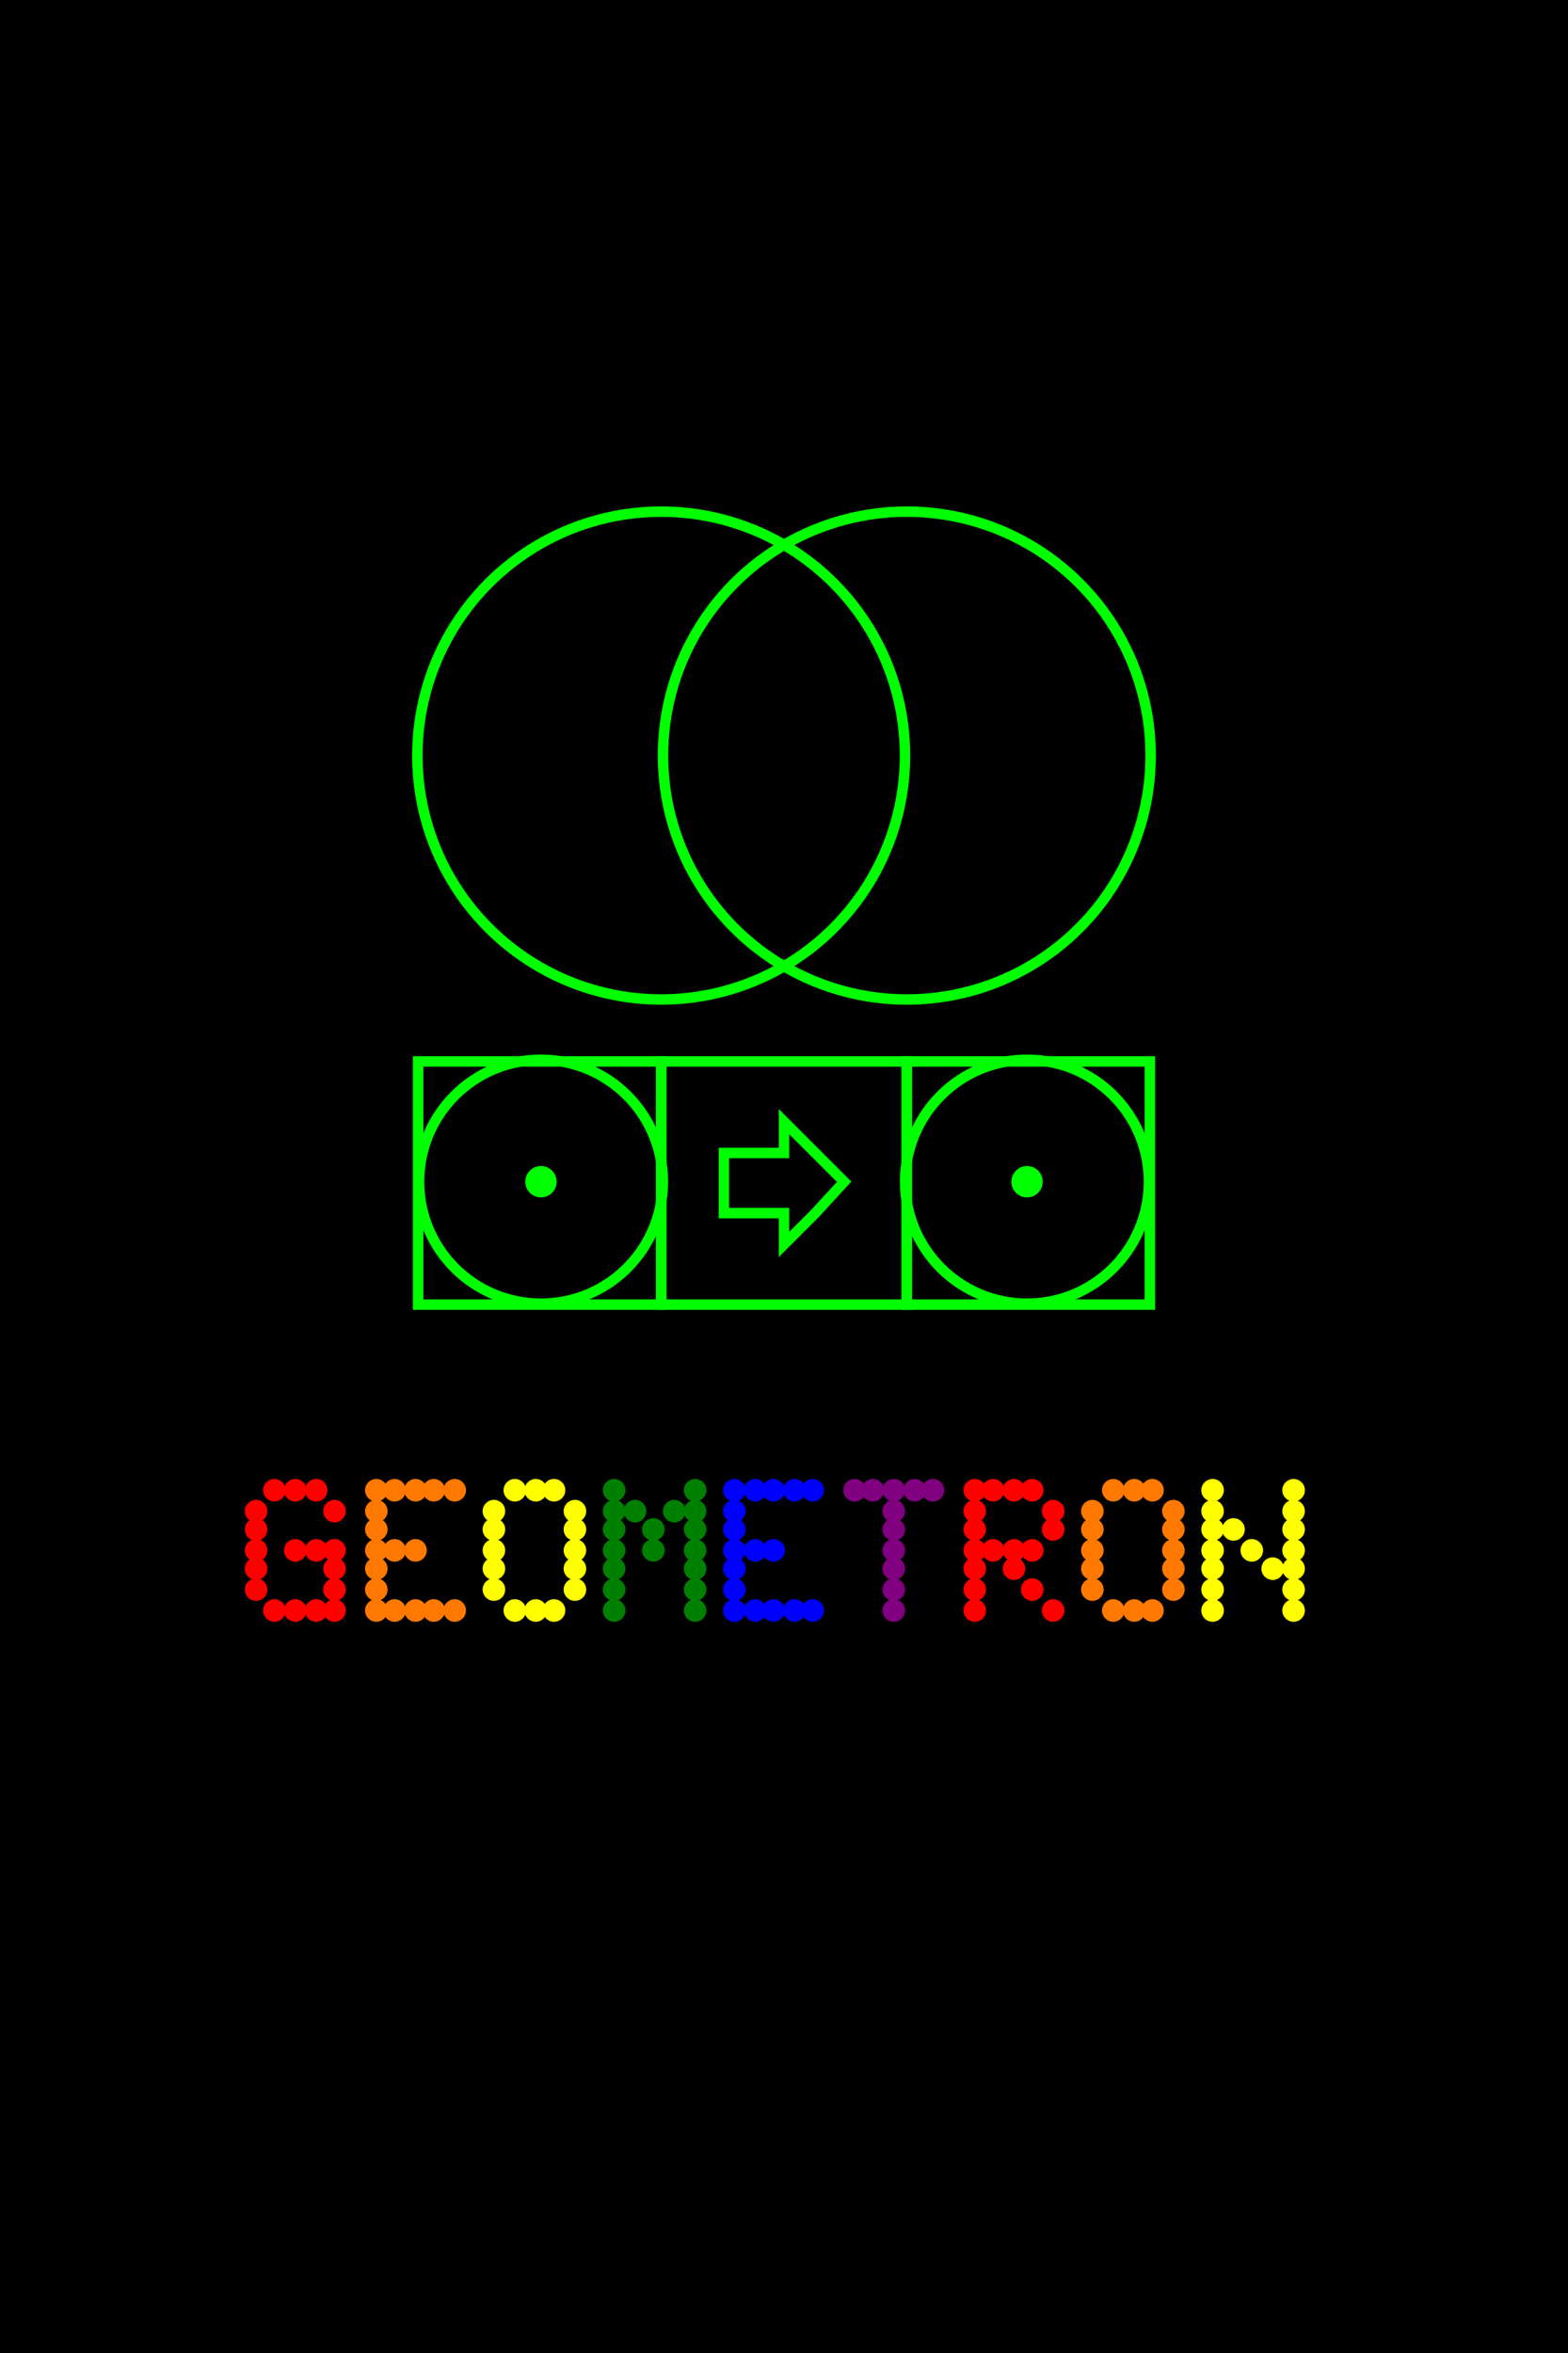 <svg width="600" height="900" viewbox = "0 0 600 900"  xmlns="http://www.w3.org/2000/svg">
<rect width="100%" height="100%" fill="#333333" stroke="none"/>
<!--<json>{
  "glyph": "0337,0337,0337,0337,0337,0321,0347,0300,0331,0332,0331,0331,0332,0332,0337,01341,01333,01341,0330,0330,0332,0336,0332,0336,0330,0337,0337,0336,0332,0337,0341,0333,0341,0331,0331,0331,0331,0332,0332,0332,0336,0330,0320,0333,0333,0336,0332,0332,0332,0337,0211,0211,0322,01107,0323,01105,0324,01117,0325,01115,0326,01105,0327,01124,0322,01122,0323,01117,0324,01116,",
  "x0": 300,
  "y0": 359.0909090909091,
  "unit": 46.650738020973314,
  "width": 600,
  "height": 900,
  "style": {
    "color0": "#00ff00",
    "fill0": "#00ff00",
    "line0": 4,
    "color1": "white",
    "fill1": "black",
    "line1": 5,
    "color2": "red",
    "fill2": "red",
    "line2": 1,
    "color3": "#FF7900",
    "fill3": "#FF7900",
    "line3": 1,
    "color4": "yellow",
    "fill4": "yellow",
    "line4": 1,
    "color5": "green",
    "fill5": "green",
    "line5": 1,
    "color6": "blue",
    "fill6": "blue",
    "line6": 1,
    "color7": "purple",
    "fill7": "purple",
    "line7": 1
  },
  "shapes": [
    "0220:0200,0306,0335,0336,0201,0334,0337,0201,0334,0334,0336,0342,0350,0335,0337,0201,0334,0336,0342,0335,0337,0331,0335,0335,0335,0331,0335,0335,0336,0331,0334,0334,0337,0304,",
    "0221:0336,0336,0336,0333,0337,0337,0337,0342,",
    "0222:0221,0221,0221,0221,0221,0221,0221,0221,",
    "0223:0336,0336,0336,0333,0337,0337,0306,0335,0342,0334,0337,0304,",
    "0224:0306,0336,0336,0332,0337,0337,0342,",
    "0225:0313,0304,0335,0305,0311,0334,0336,0330,0335,0337,0350,0335,0330,0335,0335,0335,0335,0330,0335,0335,0335,0336,0335,0201,0335,0335,0335,0335,0336,0201,0334,0334,0334,0334,0201,0335,0335,0335,0335,0336,0201,0334,0334,0334,0334,0201,0335,0335,0335,0335,0336,0201,0334,0334,0334,0334,0201,0335,0335,0335,0335,0336,0201,0334,0334,0334,0334,0201,0335,0335,0335,0335,0336,0201,0334,0334,0334,0334,0201,0335,0335,0335,0335,0336,0201,0334,0334,0334,0334,0201,0335,0335,0335,0335,0336,0201,0334,0334,0334,0337,0330,0337,0337,0337,0337,0337,0337,0337,0331,0304,0334,0313,",
    "0226:0313,0304,0335,0306,0350,0312,0330,0334,0334,0334,0334,0334,0336,0330,0334,0334,0330,0331,0334,0336,0342,0334,0334,0342,0330,0334,0336,0331,0342,0335,0335,0335,0335,0342,0334,0336,0342,0334,0334,0342,0330,0334,0336,0331,0342,0335,0335,0335,0335,0342,0334,0336,0342,0334,0334,0342,0334,0337,0330,0335,0337,0331,0334,0337,0330,0335,0337,0331,0313,0336,0312,0335,0337,0342,0330,0335,0335,0335,0337,0330,0335,0335,0335,0313,0337,0304,0313,",
    "0227:0331,0220,0333,0332,0222,0333,0330,0332,0335,0335,0332,0223,0335,0335,0221,0312,0336,0331,0306,0334,0313,0337,0330,0335,0304,0335,0335,0336,0312,0337,0313,0304,0330,0335,0330,0335,0330,0335,0330,0334,0331,0335,0330,0334,0334,0350,0310,0337,0335,0330,0336,0335,0304,0335,0306,0334,0330,0335,0335,0330,0335,0335,0330,0335,0335,0304,0334,0226,0335,0306,0350,0334,0312,0336,0330,0335,0335,0330,0331,0334,0334,0331,0337,0313,0304,0332,0225,0335,0305,0334,0311,0336,0330,0335,0350,0335,0337,0304,0334,0224,0335,0305,0350,0334,0311,0336,0330,0335,0335,0335,0335,0335,0304,0305,0330,0334,0334,0311,0337,0330,0335,0335,0304,0335,0313,",
    "0230:0331,0200,0335,0201,0334,0334,0350,0335,0310,0337,0201,0335,0304,0335,0336,0201,0335,0312,0336,0201,0335,0306,0350,0335,0313,0337,0201,0334,0313,0336,0312,0337,0304,0335,0335,0306,0334,0201,0335,0335,0342,0335,0350,0335,0312,0336,0201,0334,0334,0201,0335,0335,0335,0337,0313,0304,0335,0332,0335,0305,0334,0311,0336,0201,0335,0350,0335,0337,0342,0334,0336,0201,0335,0335,0201,0335,0335,0335,0337,0313,0304,0335,",
    "0231:0350,0310,0362,0203,0335,0335,0203,0335,0335,0335,0337,0203,0363,0324,0334,0334,0334,0336,0362,0203,0335,0334,0334,0337,0203,0334,0334,0334,0334,0335,0336,0203,0334,0337,0203,0363,0335,0320,0336,0331,0335,0335,0335,0337,0362,0203,0335,0335,0335,0336,0203,0335,0335,0203,0363,0331,0304,0335,0313,",
    "0232:0336,0336,0336,0336,0336,0362,0203,0337,0203,0306,0334,0337,0203,0335,0335,0203,0203,0334,0334,0203,0203,0335,0335,0203,0203,0334,0334,0203,0203,0335,0335,0203,0203,0334,0334,0203,0335,0203,0336,0336,0203,0304,0337,0337,0337,0337,0337,0364,",
    "0233:0336,0336,0362,0203,0336,0203,0334,0364,0337,0330,0335,0335,0337,0342,0336,0330,0332,0331,0337,0342,0336,0330,0334,0336,0362,0203,0337,0203,0335,0364,0335,0337,0337,0335,0335,",
    "0234:0336,0366,0330,0333,0333,0336,0331,0337,0367,0335,0335,0366,0331,0333,0333,0367,0335,0335,0337,",
    "0235:0313,0336,0314,0336,0313,0337,0234,0234,0234,0234,0314,0337,0313,",
    "0236:0336,0336,0336,0336,0347,0337,0337,0337,0337,",
    "0237:0220,0332,0222,0334,0222,0335,0332,0223,0223,0223,0223,0223,0223,0223,0223,0331,0335,0336,0306,0350,0334,0224,0224,0224,0224,0224,0224,0224,0224,0334,0337,0331,0336,0336,0336,0333,0337,0337,0337,0342,0336,0336,0336,0333,0337,0337,0337,0342,0336,0336,0336,0333,0337,0337,0337,0342,0336,0336,0336,0336,0333,0337,0337,0337,0337,0342,0336,0336,0336,0336,0335,0331,0331,0334,0337,0337,0337,0337,0342,0335,0336,0331,0336,0330,0334,0337,0337,0342,0336,0336,0336,0336,0333,0333,0337,0337,0337,0337,0342,0335,0336,0336,0331,0336,0336,0330,0334,0337,0337,0337,0337,0330,0336,0336,0336,0333,0334,0337,0350,0334,0337,0337,0342,0334,0336,0336,0331,0336,0331,0336,0330,0335,0337,0337,0337,0337,0342,0336,0336,0336,0336,0332,0337,0337,0337,0337,0342,0336,0336,0336,0332,0337,0337,0337,0342,0336,0336,0336,0336,0332,0337,0337,0337,0337,0342,0336,0336,0336,0336,0332,0332,0337,0337,0337,0337,0342,0334,0336,0336,0331,0335,0337,0337,0342,0335,0335,0335,0335,0335,0336,0336,0336,0330,0336,0330,0334,0334,0337,0337,0337,0337,0331,0335,0335,0336,0331,0334,0334,0337,0304,",
    "01220:0333,0200,0336,0330,0332,0336,0332,060,062,062,060,0365,0333,0333,0331,0331,0333,0337,0337,",
    "01221:0333,0200,0336,0330,0332,0336,0332,060,062,062,061,0365,0333,0333,0331,0331,0333,0337,0337,",
    "01222:0333,0200,0336,0330,0332,0336,0332,060,062,062,062,0365,0333,0333,0331,0331,0333,0337,0337,",
    "01223:0333,0200,0336,0330,0332,0336,0332,060,062,062,063,0365,0333,0333,0331,0331,0333,0337,0337,",
    "01224:0333,0200,0336,0330,0332,0336,0332,060,062,062,064,0365,0333,0333,0331,0331,0333,0337,0337,",
    "01225:0333,0200,0336,0330,0332,0336,0332,060,062,062,065,0365,0333,0333,0331,0331,0333,0337,0337,",
    "01226:0333,0200,0336,0330,0332,0336,0332,060,062,062,066,0365,0333,0333,0331,0331,0333,0337,0337,",
    "01227:0333,0200,0336,0330,0332,0336,0332,060,062,062,067,0365,0333,0333,0331,0331,0333,0337,0337,",
    "01230:0333,0200,0336,0330,0332,0336,0332,060,062,063,060,0365,0333,0333,0331,0331,0333,0337,0337,",
    "01231:0333,0200,0336,0330,0332,0336,0332,060,062,063,061,0365,0333,0333,0331,0331,0333,0337,0337,",
    "01232:0333,0200,0336,0330,0332,0336,0332,060,062,063,062,0365,0333,0333,0331,0331,0333,0337,0337,",
    "01233:0333,0200,0336,0330,0332,0336,0332,060,062,063,063,0365,0333,0333,0331,0331,0333,0337,0337,",
    "01234:0333,0200,0336,0330,0332,0336,0332,060,062,063,064,0365,0333,0333,0331,0331,0333,0337,0337,",
    "01235:0333,0200,0336,0330,0332,0336,0332,060,062,063,065,0365,0333,0333,0331,0331,0333,0337,0337,",
    "01236:0333,0200,0336,0330,0332,0336,0332,060,062,063,066,0365,0333,0333,0331,0331,0333,0337,0337,",
    "01237:0333,0200,0336,0330,0332,0336,0332,060,062,063,067,0365,0333,0333,0331,0331,0333,0337,0337,"
  ]
}</json>-->    <circle cx="300" cy = "359" r = "1492.824" stroke = "#ffffff" stroke-width = "5" fill = "#000000" />
	<path d = "M253 499 L253 406 L160 406 L160 499 L253 499 Z" stroke = "#00ff00" stroke-width = "4" fill = "none" /><circle cx="207" cy = "452" r = "46.651" stroke = "#00ff00" stroke-width = "4" fill = "none" />
<circle cx="207" cy = "452" r = "4" stroke = "#00ff00" stroke-width = "4" fill = "#00ff00" />
	<path d = "M347 499 L347 406 L253 406 L253 499 L347 499 Z" stroke = "#00ff00" stroke-width = "4" fill = "none" />	<path d = "M277 464 L277 441 L300 441 L300 429 L312 441 L323 452 L312 464 L300 476 L300 464 L277 464 Z" stroke = "#00ff00" stroke-width = "4" fill = "none" />	<path d = "M440 499 L440 406 L347 406 L347 499 L440 499 Z" stroke = "#00ff00" stroke-width = "4" fill = "none" /><circle cx="393" cy = "452" r = "46.651" stroke = "#00ff00" stroke-width = "4" fill = "none" />
<circle cx="393" cy = "452" r = "4" stroke = "#00ff00" stroke-width = "4" fill = "#00ff00" />
<circle cx="253" cy = "289" r = "93.301" stroke = "#00ff00" stroke-width = "4" fill = "none" />
<circle cx="347" cy = "289" r = "93.301" stroke = "#00ff00" stroke-width = "4" fill = "none" />
    <circle cx="98" cy = "608" r = "3.817" stroke = "#ff0000" stroke-width = "1" fill = "#ff0000" />
    <circle cx="98" cy = "600" r = "3.817" stroke = "#ff0000" stroke-width = "1" fill = "#ff0000" />
    <circle cx="98" cy = "593" r = "3.817" stroke = "#ff0000" stroke-width = "1" fill = "#ff0000" />
    <circle cx="98" cy = "585" r = "3.817" stroke = "#ff0000" stroke-width = "1" fill = "#ff0000" />
    <circle cx="98" cy = "578" r = "3.817" stroke = "#ff0000" stroke-width = "1" fill = "#ff0000" />
    <circle cx="105" cy = "570" r = "3.817" stroke = "#ff0000" stroke-width = "1" fill = "#ff0000" />
    <circle cx="113" cy = "570" r = "3.817" stroke = "#ff0000" stroke-width = "1" fill = "#ff0000" />
    <circle cx="121" cy = "570" r = "3.817" stroke = "#ff0000" stroke-width = "1" fill = "#ff0000" />
    <circle cx="128" cy = "578" r = "3.817" stroke = "#ff0000" stroke-width = "1" fill = "#ff0000" />
    <circle cx="121" cy = "593" r = "3.817" stroke = "#ff0000" stroke-width = "1" fill = "#ff0000" />
    <circle cx="113" cy = "593" r = "3.817" stroke = "#ff0000" stroke-width = "1" fill = "#ff0000" />
    <circle cx="128" cy = "593" r = "3.817" stroke = "#ff0000" stroke-width = "1" fill = "#ff0000" />
    <circle cx="128" cy = "600" r = "3.817" stroke = "#ff0000" stroke-width = "1" fill = "#ff0000" />
    <circle cx="128" cy = "608" r = "3.817" stroke = "#ff0000" stroke-width = "1" fill = "#ff0000" />
    <circle cx="128" cy = "616" r = "3.817" stroke = "#ff0000" stroke-width = "1" fill = "#ff0000" />
    <circle cx="121" cy = "616" r = "3.817" stroke = "#ff0000" stroke-width = "1" fill = "#ff0000" />
    <circle cx="113" cy = "616" r = "3.817" stroke = "#ff0000" stroke-width = "1" fill = "#ff0000" />
    <circle cx="105" cy = "616" r = "3.817" stroke = "#ff0000" stroke-width = "1" fill = "#ff0000" />
    <circle cx="144" cy = "616" r = "3.817" stroke = "#ff7900" stroke-width = "1" fill = "#ff7900" />
    <circle cx="144" cy = "608" r = "3.817" stroke = "#ff7900" stroke-width = "1" fill = "#ff7900" />
    <circle cx="144" cy = "600" r = "3.817" stroke = "#ff7900" stroke-width = "1" fill = "#ff7900" />
    <circle cx="144" cy = "593" r = "3.817" stroke = "#ff7900" stroke-width = "1" fill = "#ff7900" />
    <circle cx="144" cy = "585" r = "3.817" stroke = "#ff7900" stroke-width = "1" fill = "#ff7900" />
    <circle cx="144" cy = "578" r = "3.817" stroke = "#ff7900" stroke-width = "1" fill = "#ff7900" />
    <circle cx="144" cy = "570" r = "3.817" stroke = "#ff7900" stroke-width = "1" fill = "#ff7900" />
    <circle cx="151" cy = "570" r = "3.817" stroke = "#ff7900" stroke-width = "1" fill = "#ff7900" />
    <circle cx="159" cy = "570" r = "3.817" stroke = "#ff7900" stroke-width = "1" fill = "#ff7900" />
    <circle cx="166" cy = "570" r = "3.817" stroke = "#ff7900" stroke-width = "1" fill = "#ff7900" />
    <circle cx="174" cy = "570" r = "3.817" stroke = "#ff7900" stroke-width = "1" fill = "#ff7900" />
    <circle cx="159" cy = "593" r = "3.817" stroke = "#ff7900" stroke-width = "1" fill = "#ff7900" />
    <circle cx="151" cy = "593" r = "3.817" stroke = "#ff7900" stroke-width = "1" fill = "#ff7900" />
    <circle cx="151" cy = "616" r = "3.817" stroke = "#ff7900" stroke-width = "1" fill = "#ff7900" />
    <circle cx="159" cy = "616" r = "3.817" stroke = "#ff7900" stroke-width = "1" fill = "#ff7900" />
    <circle cx="166" cy = "616" r = "3.817" stroke = "#ff7900" stroke-width = "1" fill = "#ff7900" />
    <circle cx="174" cy = "616" r = "3.817" stroke = "#ff7900" stroke-width = "1" fill = "#ff7900" />
    <circle cx="189" cy = "608" r = "3.817" stroke = "#ffff00" stroke-width = "1" fill = "#ffff00" />
    <circle cx="189" cy = "600" r = "3.817" stroke = "#ffff00" stroke-width = "1" fill = "#ffff00" />
    <circle cx="189" cy = "593" r = "3.817" stroke = "#ffff00" stroke-width = "1" fill = "#ffff00" />
    <circle cx="189" cy = "585" r = "3.817" stroke = "#ffff00" stroke-width = "1" fill = "#ffff00" />
    <circle cx="189" cy = "578" r = "3.817" stroke = "#ffff00" stroke-width = "1" fill = "#ffff00" />
    <circle cx="197" cy = "570" r = "3.817" stroke = "#ffff00" stroke-width = "1" fill = "#ffff00" />
    <circle cx="205" cy = "570" r = "3.817" stroke = "#ffff00" stroke-width = "1" fill = "#ffff00" />
    <circle cx="212" cy = "570" r = "3.817" stroke = "#ffff00" stroke-width = "1" fill = "#ffff00" />
    <circle cx="220" cy = "578" r = "3.817" stroke = "#ffff00" stroke-width = "1" fill = "#ffff00" />
    <circle cx="220" cy = "585" r = "3.817" stroke = "#ffff00" stroke-width = "1" fill = "#ffff00" />
    <circle cx="220" cy = "593" r = "3.817" stroke = "#ffff00" stroke-width = "1" fill = "#ffff00" />
    <circle cx="220" cy = "600" r = "3.817" stroke = "#ffff00" stroke-width = "1" fill = "#ffff00" />
    <circle cx="220" cy = "608" r = "3.817" stroke = "#ffff00" stroke-width = "1" fill = "#ffff00" />
    <circle cx="212" cy = "616" r = "3.817" stroke = "#ffff00" stroke-width = "1" fill = "#ffff00" />
    <circle cx="205" cy = "616" r = "3.817" stroke = "#ffff00" stroke-width = "1" fill = "#ffff00" />
    <circle cx="197" cy = "616" r = "3.817" stroke = "#ffff00" stroke-width = "1" fill = "#ffff00" />
    <circle cx="235" cy = "616" r = "3.817" stroke = "#008000" stroke-width = "1" fill = "#008000" />
    <circle cx="235" cy = "608" r = "3.817" stroke = "#008000" stroke-width = "1" fill = "#008000" />
    <circle cx="235" cy = "600" r = "3.817" stroke = "#008000" stroke-width = "1" fill = "#008000" />
    <circle cx="235" cy = "593" r = "3.817" stroke = "#008000" stroke-width = "1" fill = "#008000" />
    <circle cx="235" cy = "585" r = "3.817" stroke = "#008000" stroke-width = "1" fill = "#008000" />
    <circle cx="235" cy = "578" r = "3.817" stroke = "#008000" stroke-width = "1" fill = "#008000" />
    <circle cx="235" cy = "570" r = "3.817" stroke = "#008000" stroke-width = "1" fill = "#008000" />
    <circle cx="243" cy = "578" r = "3.817" stroke = "#008000" stroke-width = "1" fill = "#008000" />
    <circle cx="250" cy = "585" r = "3.817" stroke = "#008000" stroke-width = "1" fill = "#008000" />
    <circle cx="250" cy = "593" r = "3.817" stroke = "#008000" stroke-width = "1" fill = "#008000" />
    <circle cx="258" cy = "578" r = "3.817" stroke = "#008000" stroke-width = "1" fill = "#008000" />
    <circle cx="266" cy = "570" r = "3.817" stroke = "#008000" stroke-width = "1" fill = "#008000" />
    <circle cx="266" cy = "578" r = "3.817" stroke = "#008000" stroke-width = "1" fill = "#008000" />
    <circle cx="266" cy = "585" r = "3.817" stroke = "#008000" stroke-width = "1" fill = "#008000" />
    <circle cx="266" cy = "593" r = "3.817" stroke = "#008000" stroke-width = "1" fill = "#008000" />
    <circle cx="266" cy = "600" r = "3.817" stroke = "#008000" stroke-width = "1" fill = "#008000" />
    <circle cx="266" cy = "608" r = "3.817" stroke = "#008000" stroke-width = "1" fill = "#008000" />
    <circle cx="266" cy = "616" r = "3.817" stroke = "#008000" stroke-width = "1" fill = "#008000" />
    <circle cx="281" cy = "616" r = "3.817" stroke = "#0000ff" stroke-width = "1" fill = "#0000ff" />
    <circle cx="281" cy = "608" r = "3.817" stroke = "#0000ff" stroke-width = "1" fill = "#0000ff" />
    <circle cx="281" cy = "600" r = "3.817" stroke = "#0000ff" stroke-width = "1" fill = "#0000ff" />
    <circle cx="281" cy = "593" r = "3.817" stroke = "#0000ff" stroke-width = "1" fill = "#0000ff" />
    <circle cx="281" cy = "585" r = "3.817" stroke = "#0000ff" stroke-width = "1" fill = "#0000ff" />
    <circle cx="281" cy = "578" r = "3.817" stroke = "#0000ff" stroke-width = "1" fill = "#0000ff" />
    <circle cx="281" cy = "570" r = "3.817" stroke = "#0000ff" stroke-width = "1" fill = "#0000ff" />
    <circle cx="289" cy = "570" r = "3.817" stroke = "#0000ff" stroke-width = "1" fill = "#0000ff" />
    <circle cx="296" cy = "570" r = "3.817" stroke = "#0000ff" stroke-width = "1" fill = "#0000ff" />
    <circle cx="304" cy = "570" r = "3.817" stroke = "#0000ff" stroke-width = "1" fill = "#0000ff" />
    <circle cx="311" cy = "570" r = "3.817" stroke = "#0000ff" stroke-width = "1" fill = "#0000ff" />
    <circle cx="296" cy = "593" r = "3.817" stroke = "#0000ff" stroke-width = "1" fill = "#0000ff" />
    <circle cx="289" cy = "593" r = "3.817" stroke = "#0000ff" stroke-width = "1" fill = "#0000ff" />
    <circle cx="289" cy = "616" r = "3.817" stroke = "#0000ff" stroke-width = "1" fill = "#0000ff" />
    <circle cx="296" cy = "616" r = "3.817" stroke = "#0000ff" stroke-width = "1" fill = "#0000ff" />
    <circle cx="304" cy = "616" r = "3.817" stroke = "#0000ff" stroke-width = "1" fill = "#0000ff" />
    <circle cx="311" cy = "616" r = "3.817" stroke = "#0000ff" stroke-width = "1" fill = "#0000ff" />
    <circle cx="327" cy = "570" r = "3.817" stroke = "#800080" stroke-width = "1" fill = "#800080" />
    <circle cx="334" cy = "570" r = "3.817" stroke = "#800080" stroke-width = "1" fill = "#800080" />
    <circle cx="342" cy = "570" r = "3.817" stroke = "#800080" stroke-width = "1" fill = "#800080" />
    <circle cx="350" cy = "570" r = "3.817" stroke = "#800080" stroke-width = "1" fill = "#800080" />
    <circle cx="357" cy = "570" r = "3.817" stroke = "#800080" stroke-width = "1" fill = "#800080" />
    <circle cx="342" cy = "578" r = "3.817" stroke = "#800080" stroke-width = "1" fill = "#800080" />
    <circle cx="342" cy = "585" r = "3.817" stroke = "#800080" stroke-width = "1" fill = "#800080" />
    <circle cx="342" cy = "593" r = "3.817" stroke = "#800080" stroke-width = "1" fill = "#800080" />
    <circle cx="342" cy = "600" r = "3.817" stroke = "#800080" stroke-width = "1" fill = "#800080" />
    <circle cx="342" cy = "608" r = "3.817" stroke = "#800080" stroke-width = "1" fill = "#800080" />
    <circle cx="342" cy = "616" r = "3.817" stroke = "#800080" stroke-width = "1" fill = "#800080" />
    <circle cx="373" cy = "616" r = "3.817" stroke = "#ff0000" stroke-width = "1" fill = "#ff0000" />
    <circle cx="373" cy = "608" r = "3.817" stroke = "#ff0000" stroke-width = "1" fill = "#ff0000" />
    <circle cx="373" cy = "600" r = "3.817" stroke = "#ff0000" stroke-width = "1" fill = "#ff0000" />
    <circle cx="373" cy = "593" r = "3.817" stroke = "#ff0000" stroke-width = "1" fill = "#ff0000" />
    <circle cx="373" cy = "585" r = "3.817" stroke = "#ff0000" stroke-width = "1" fill = "#ff0000" />
    <circle cx="373" cy = "578" r = "3.817" stroke = "#ff0000" stroke-width = "1" fill = "#ff0000" />
    <circle cx="373" cy = "570" r = "3.817" stroke = "#ff0000" stroke-width = "1" fill = "#ff0000" />
    <circle cx="380" cy = "570" r = "3.817" stroke = "#ff0000" stroke-width = "1" fill = "#ff0000" />
    <circle cx="388" cy = "570" r = "3.817" stroke = "#ff0000" stroke-width = "1" fill = "#ff0000" />
    <circle cx="395" cy = "570" r = "3.817" stroke = "#ff0000" stroke-width = "1" fill = "#ff0000" />
    <circle cx="403" cy = "578" r = "3.817" stroke = "#ff0000" stroke-width = "1" fill = "#ff0000" />
    <circle cx="403" cy = "585" r = "3.817" stroke = "#ff0000" stroke-width = "1" fill = "#ff0000" />
    <circle cx="395" cy = "593" r = "3.817" stroke = "#ff0000" stroke-width = "1" fill = "#ff0000" />
    <circle cx="388" cy = "593" r = "3.817" stroke = "#ff0000" stroke-width = "1" fill = "#ff0000" />
    <circle cx="380" cy = "593" r = "3.817" stroke = "#ff0000" stroke-width = "1" fill = "#ff0000" />
    <circle cx="388" cy = "600" r = "3.817" stroke = "#ff0000" stroke-width = "1" fill = "#ff0000" />
    <circle cx="395" cy = "608" r = "3.817" stroke = "#ff0000" stroke-width = "1" fill = "#ff0000" />
    <circle cx="403" cy = "616" r = "3.817" stroke = "#ff0000" stroke-width = "1" fill = "#ff0000" />
    <circle cx="418" cy = "608" r = "3.817" stroke = "#ff7900" stroke-width = "1" fill = "#ff7900" />
    <circle cx="418" cy = "600" r = "3.817" stroke = "#ff7900" stroke-width = "1" fill = "#ff7900" />
    <circle cx="418" cy = "593" r = "3.817" stroke = "#ff7900" stroke-width = "1" fill = "#ff7900" />
    <circle cx="418" cy = "585" r = "3.817" stroke = "#ff7900" stroke-width = "1" fill = "#ff7900" />
    <circle cx="418" cy = "578" r = "3.817" stroke = "#ff7900" stroke-width = "1" fill = "#ff7900" />
    <circle cx="426" cy = "570" r = "3.817" stroke = "#ff7900" stroke-width = "1" fill = "#ff7900" />
    <circle cx="434" cy = "570" r = "3.817" stroke = "#ff7900" stroke-width = "1" fill = "#ff7900" />
    <circle cx="441" cy = "570" r = "3.817" stroke = "#ff7900" stroke-width = "1" fill = "#ff7900" />
    <circle cx="449" cy = "578" r = "3.817" stroke = "#ff7900" stroke-width = "1" fill = "#ff7900" />
    <circle cx="449" cy = "585" r = "3.817" stroke = "#ff7900" stroke-width = "1" fill = "#ff7900" />
    <circle cx="449" cy = "593" r = "3.817" stroke = "#ff7900" stroke-width = "1" fill = "#ff7900" />
    <circle cx="449" cy = "600" r = "3.817" stroke = "#ff7900" stroke-width = "1" fill = "#ff7900" />
    <circle cx="449" cy = "608" r = "3.817" stroke = "#ff7900" stroke-width = "1" fill = "#ff7900" />
    <circle cx="441" cy = "616" r = "3.817" stroke = "#ff7900" stroke-width = "1" fill = "#ff7900" />
    <circle cx="434" cy = "616" r = "3.817" stroke = "#ff7900" stroke-width = "1" fill = "#ff7900" />
    <circle cx="426" cy = "616" r = "3.817" stroke = "#ff7900" stroke-width = "1" fill = "#ff7900" />
    <circle cx="464" cy = "616" r = "3.817" stroke = "#ffff00" stroke-width = "1" fill = "#ffff00" />
    <circle cx="464" cy = "608" r = "3.817" stroke = "#ffff00" stroke-width = "1" fill = "#ffff00" />
    <circle cx="464" cy = "600" r = "3.817" stroke = "#ffff00" stroke-width = "1" fill = "#ffff00" />
    <circle cx="464" cy = "593" r = "3.817" stroke = "#ffff00" stroke-width = "1" fill = "#ffff00" />
    <circle cx="464" cy = "585" r = "3.817" stroke = "#ffff00" stroke-width = "1" fill = "#ffff00" />
    <circle cx="464" cy = "578" r = "3.817" stroke = "#ffff00" stroke-width = "1" fill = "#ffff00" />
    <circle cx="464" cy = "570" r = "3.817" stroke = "#ffff00" stroke-width = "1" fill = "#ffff00" />
    <circle cx="472" cy = "585" r = "3.817" stroke = "#ffff00" stroke-width = "1" fill = "#ffff00" />
    <circle cx="479" cy = "593" r = "3.817" stroke = "#ffff00" stroke-width = "1" fill = "#ffff00" />
    <circle cx="487" cy = "600" r = "3.817" stroke = "#ffff00" stroke-width = "1" fill = "#ffff00" />
    <circle cx="495" cy = "608" r = "3.817" stroke = "#ffff00" stroke-width = "1" fill = "#ffff00" />
    <circle cx="495" cy = "616" r = "3.817" stroke = "#ffff00" stroke-width = "1" fill = "#ffff00" />
    <circle cx="495" cy = "600" r = "3.817" stroke = "#ffff00" stroke-width = "1" fill = "#ffff00" />
    <circle cx="495" cy = "593" r = "3.817" stroke = "#ffff00" stroke-width = "1" fill = "#ffff00" />
    <circle cx="495" cy = "585" r = "3.817" stroke = "#ffff00" stroke-width = "1" fill = "#ffff00" />
    <circle cx="495" cy = "578" r = "3.817" stroke = "#ffff00" stroke-width = "1" fill = "#ffff00" />
    <circle cx="495" cy = "570" r = "3.817" stroke = "#ffff00" stroke-width = "1" fill = "#ffff00" />
</svg>